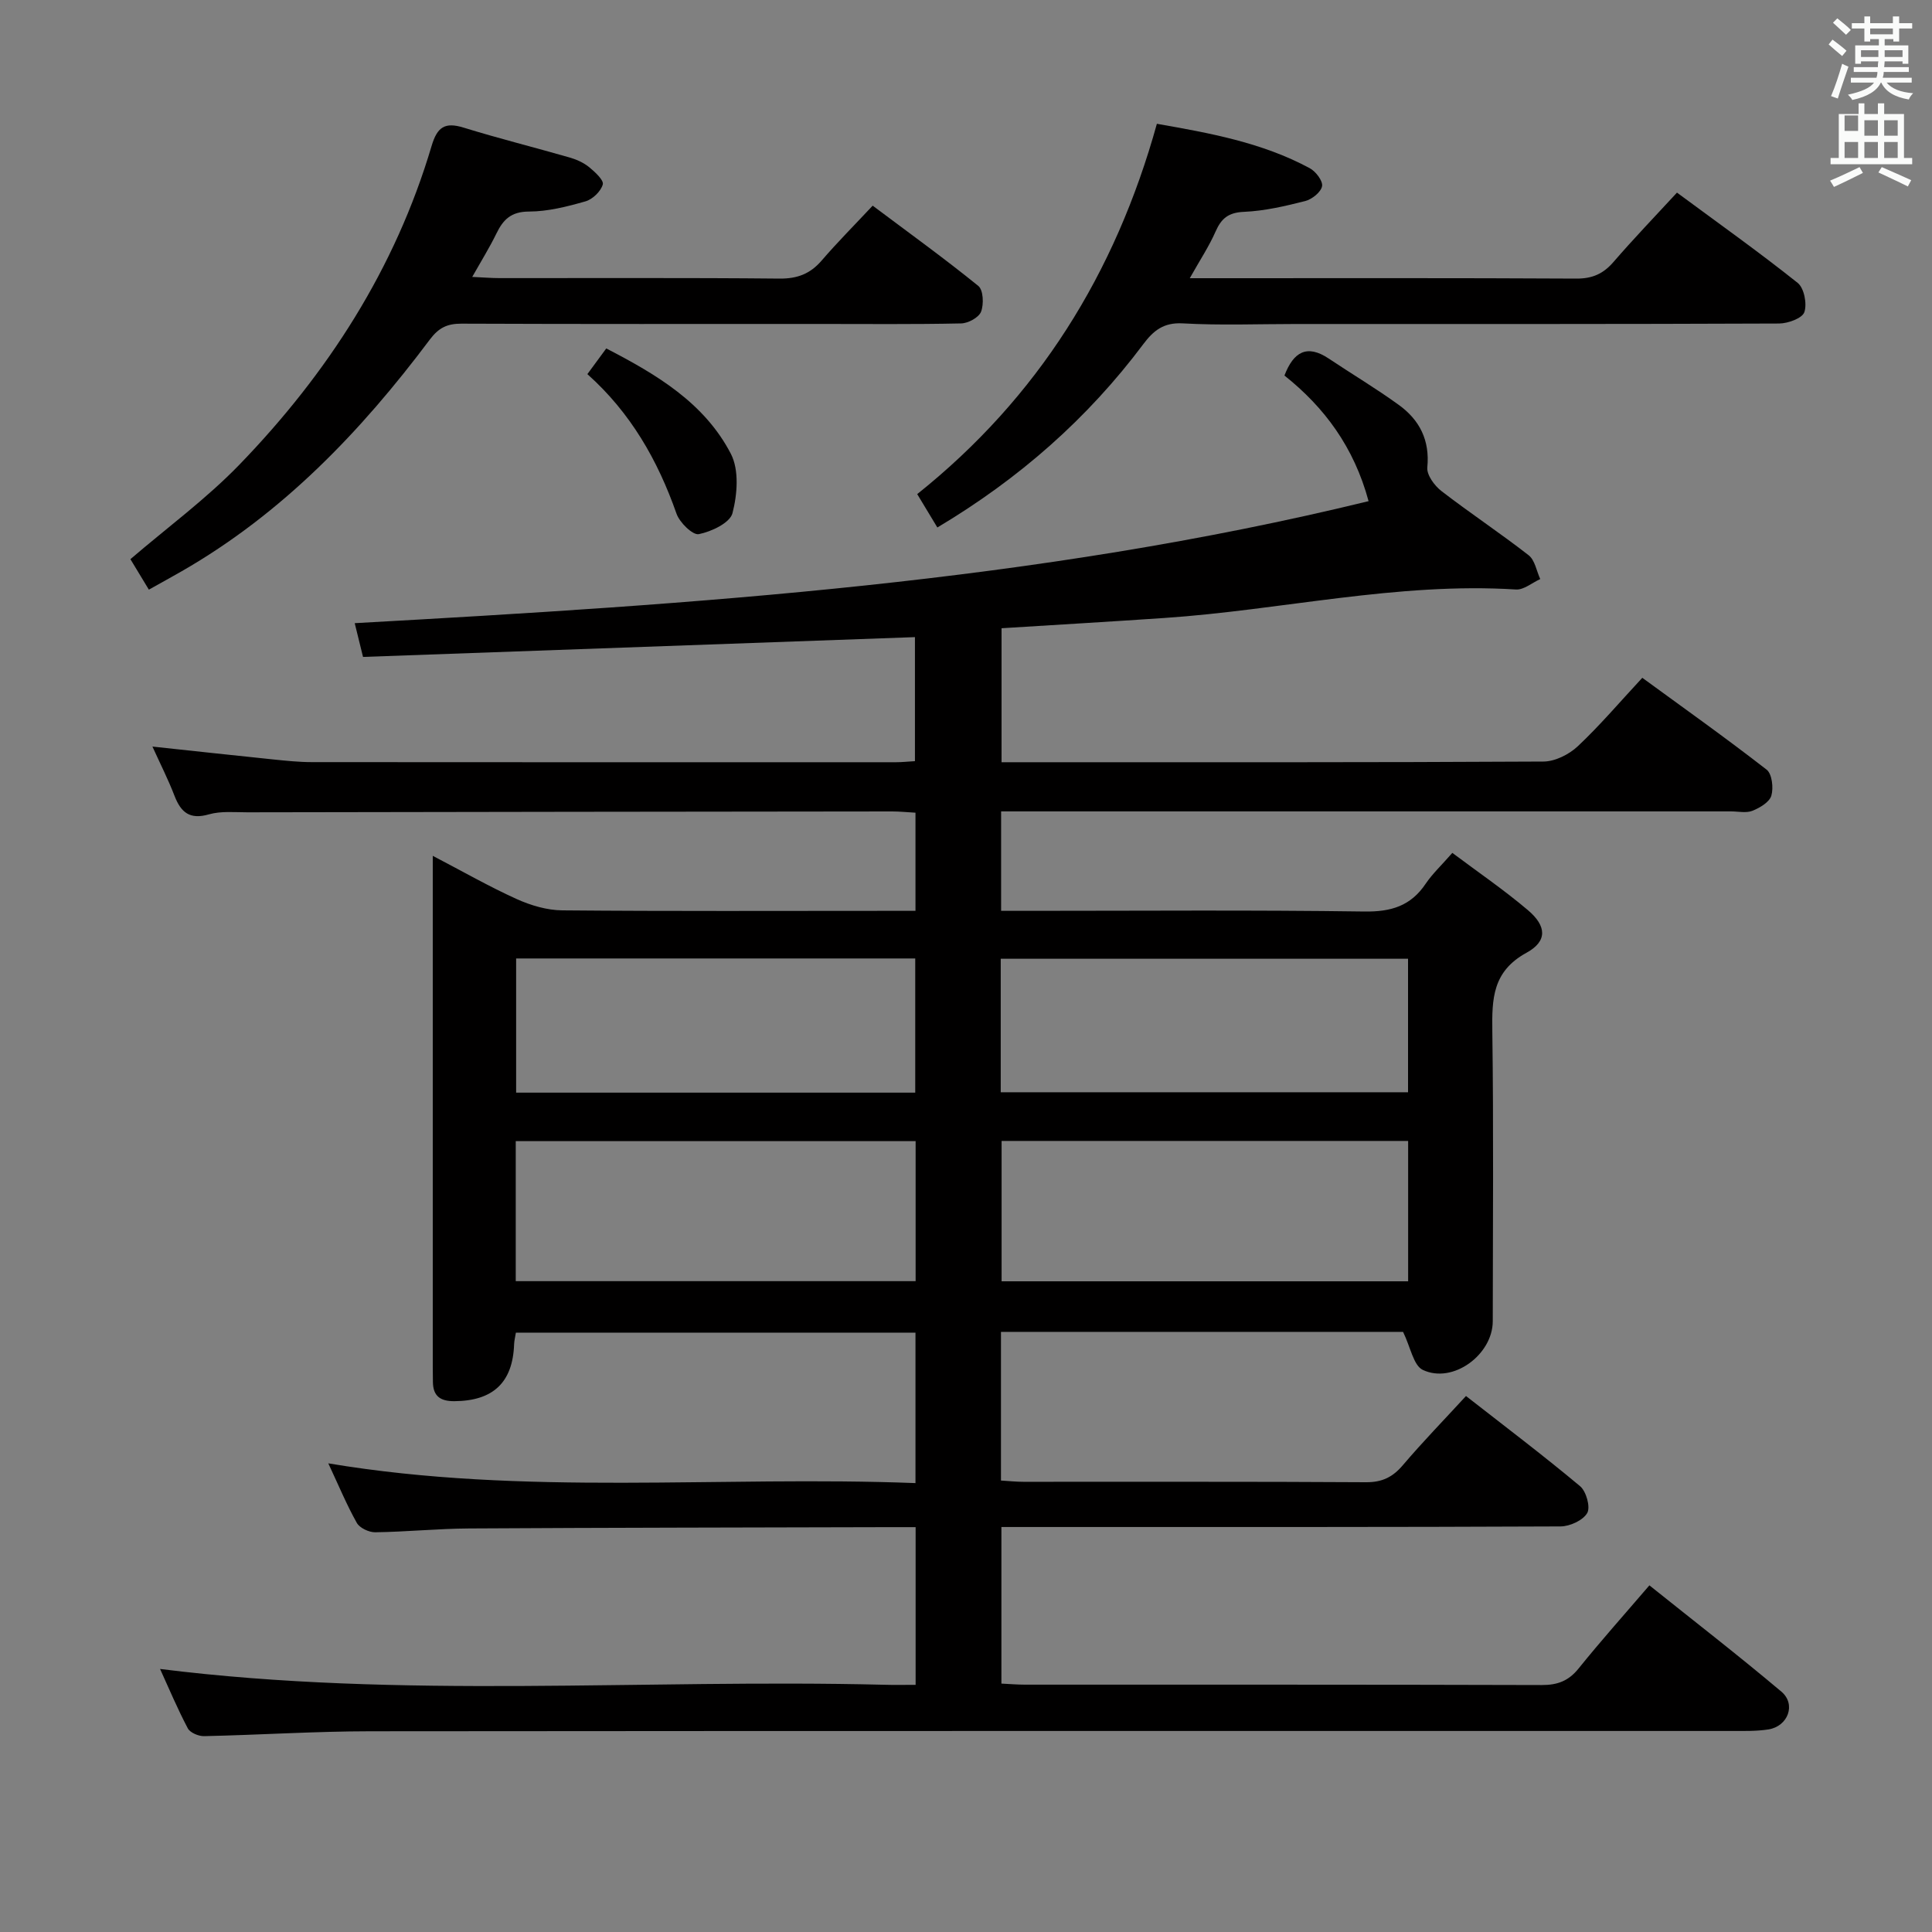 <svg enable-background="new 0 0 400 400" viewBox="0 0 400 400" xmlns="http://www.w3.org/2000/svg"><rect x="0" y="0" width="400" height="400" fill="#808080" stroke="none"/><path d="m378.6 9.2.8-1c.9.7 1.9 1.4 2.9 2.3l-.9 1.1c-1.1-.9-2-1.7-2.8-2.4zm.5 10.7c.9-2.1 1.6-4.3 2.3-6.7.4.2.8.4 1.3.6-.7 2.1-1.5 4.3-2.2 6.6zm.4-15.2.9-.9c1 .8 2 1.6 2.8 2.4l-1 1c-1-.9-1.9-1.8-2.7-2.5zm12.5-1.3h1.2v1.4h2.7v1.1h-2.7v2.7h-1.2v-.5h-1.8v1.3h4.9v3.8h-1.2v-.5h-3.7c0 .4-.1.9-.1 1.2h5.1v1h-5.2c0 .5-.1.9-.2 1.2h6v1h-5.2c1.1 1.3 2.9 2 5.5 2.2-.4.4-.7.8-.9 1.3-2.9-.5-4.8-1.6-5.7-3.5h-.1c-.8 1.7-2.7 2.9-5.9 3.6-.2-.4-.6-.8-.9-1.1 2.8-.6 4.6-1.4 5.4-2.5h-4.8v-1h5.3c.1-.3.2-.7.2-1.2h-4.9v-1h5c0-.4 0-.8.1-1.2h-3.6v.5h-1.2v-3.8h4.9v-1.3h-1.8v.5h-1.2v-2.7h-2.6v-1.1h2.6v-1.4h1.2v1.4h4.7v-1.4zm-6.7 8.4h3.6c0-.4 0-.9 0-1.4h-3.6zm1.9-4.7h4.7v-1.2h-4.7zm6.7 3.3h-3.7v1.4h3.7z" fill="#fafbfa"/><path d="m384.7 21.4h1.3v2.2h2.8v-2.2h1.3v2.2h4.1v9.1h1.7v1.3h-16.9v-1.3h1.7v-9.1h4.1v-2.2zm.3 13.2.7 1.2c-1.8.9-3.8 1.9-6 2.9-.2-.4-.5-.8-.8-1.3 2.4-1 4.4-2 6.1-2.8zm-3.1-7.5h2.8v-3.2h-2.8v4.2zm0 5.6h2.8v-3.3h-2.8zm4.1-4.6h2.8v-3.2h-2.8zm0 4.6h2.8v-3.3h-2.8zm3.6 1.9c2.1.9 4.1 1.8 6.1 2.7l-.7 1.3c-2.2-1.1-4.2-2-6.1-2.9zm3.3-9.7h-2.8v3.2h2.8zm-2.8 7.8h2.8v-3.3h-2.8z" fill="#fafbfa"/><g fill="#010000"><path d="m189.57 348.83c0-11.08 0-21.5 0-32.65-1.95 0-3.71 0-5.47 0-28.99.08-57.99.1-86.98.27-6.48.04-12.95.7-19.43.79-1.3.02-3.23-.89-3.82-1.95-2.1-3.74-3.75-7.73-5.9-12.32 40.74 6.83 81.06 2.52 121.57 4.09 0-10.77 0-20.7 0-31.15-27.46 0-54.96 0-82.73 0-.13.84-.34 1.62-.37 2.41-.28 7.92-4.35 11.72-12.36 11.78-2.91.02-4.42-1.04-4.45-3.98-.01-1-.03-2-.03-3 0-33.33 0-66.66 0-99.99 0-1.64 0-3.27 0-5.94 6.31 3.29 11.73 6.4 17.4 8.96 2.91 1.31 6.25 2.3 9.4 2.33 22.33.2 44.66.1 66.99.1h6.15c0-7.03 0-13.44 0-20.32-1.64-.09-3.23-.26-4.83-.26-44.49.04-88.99.1-133.48.18-2.66 0-5.47-.29-7.96.42-3.95 1.14-5.79-.36-7.13-3.81-1.31-3.4-2.97-6.67-4.58-10.22 8.51.91 16.78 1.82 25.06 2.67 2.65.27 5.31.55 7.96.55 40.33.03 80.66.03 120.99.02 1.15 0 2.3-.13 3.86-.22 0-8.65 0-17.2 0-25.68-37.89 1.36-75.71 2.72-114.27 4.1-.51-2.07-1.03-4.2-1.72-6.99 70.81-3.94 140.99-8.45 209.91-25.26-3.03-11.21-9.16-19.44-17.42-26.01 1.89-4.93 4.68-6.51 9.16-3.52 4.82 3.22 9.82 6.2 14.51 9.6 4.3 3.11 6.46 7.3 5.91 12.94-.15 1.55 1.47 3.77 2.9 4.88 5.92 4.57 12.18 8.71 18.08 13.31 1.3 1.01 1.63 3.26 2.4 4.93-1.68.76-3.4 2.26-5.02 2.16-24.58-1.55-48.54 4.26-72.85 5.9-11.1.75-22.22 1.41-33.66 2.12v27.74h4.7c35.83 0 71.66.06 107.49-.14 2.41-.01 5.31-1.47 7.12-3.17 4.58-4.31 8.68-9.14 13.35-14.17 8.71 6.36 17.37 12.51 25.74 19.02 1.12.87 1.45 3.76.98 5.38-.39 1.34-2.37 2.51-3.9 3.13-1.3.52-2.96.13-4.46.13-48.33 0-96.66 0-144.99 0-1.96 0-3.91 0-6.12 0v20.59h5.74c23.16 0 46.33-.19 69.49.14 5.51.08 9.58-1.15 12.67-5.75 1.38-2.05 3.24-3.78 5.52-6.39 5.24 3.93 10.66 7.63 15.64 11.85 3.89 3.29 4.08 6.44-.29 8.83-7.06 3.87-7.16 9.56-7.07 16.28.27 19.99.11 39.99.09 59.99 0 6.95-8.27 13.05-14.49 10.09-1.93-.92-2.52-4.68-4.08-7.87-26.96 0-55.01 0-83.25 0v30.78c1.68.1 3.14.26 4.59.26 23.66.02 47.33-.06 70.99.09 3.36.02 5.55-1.07 7.66-3.57 4.09-4.81 8.5-9.34 13.04-14.28 8.02 6.27 15.98 12.28 23.62 18.67 1.27 1.06 2.18 4.32 1.48 5.55-.87 1.52-3.59 2.77-5.52 2.78-35.33.16-70.66.12-105.99.12-3.14 0-6.28 0-9.78 0v32.42c1.65.08 3.27.22 4.88.22 35.66.01 71.33-.03 106.99.08 3.29.01 5.57-.86 7.65-3.45 4.58-5.69 9.46-11.15 14.64-17.19 9.29 7.44 18.47 14.54 27.33 22.01 3.09 2.61 1.37 7.18-2.69 7.82-2.45.38-4.98.32-7.48.32-93.99.01-187.98-.03-281.97.06-11.47.01-22.94.76-34.42 1.01-1.15.03-2.9-.71-3.38-1.62-2.14-4.05-3.92-8.3-5.74-12.29 50 6.27 99.98 2.04 149.83 3.27 2.01.06 4 .02 6.6.02zm17.8-112.61v29.06h84.17c0-9.85 0-19.38 0-29.06-28.16 0-55.94 0-84.17 0zm-17.8.04c-27.89 0-55.18 0-82.79 0v28.99h82.79c0-9.75 0-19.16 0-28.99zm17.62-10.12h84.33c0-9.52 0-18.59 0-27.64-28.32 0-56.23 0-84.33 0zm-17.7.08c0-9.43 0-18.49 0-27.78-27.7 0-55.06 0-82.63 0v27.78z"/><path d="m194.07 109.21c-1.52-2.52-2.78-4.61-4.17-6.91 24.99-19.97 41-45.62 49.62-76.67 10.89 1.91 21.76 3.86 31.66 9.2 1.24.67 2.74 2.64 2.54 3.72-.23 1.23-2.08 2.71-3.48 3.07-4.17 1.06-8.45 2.06-12.71 2.24-3.22.14-4.67 1.37-5.87 4.1-1.32 3.01-3.16 5.78-5.33 9.64h5.55c24.83 0 49.66-.06 74.49.08 3.33.02 5.6-1.01 7.72-3.48 4.11-4.76 8.48-9.3 13.11-14.32 8.57 6.33 16.96 12.29 24.99 18.69 1.34 1.07 1.97 4.34 1.38 6.06-.44 1.27-3.4 2.34-5.23 2.35-33.33.14-66.66.1-99.99.1-7.83 0-15.68.31-23.49-.13-3.96-.22-6.07 1.52-8.15 4.3-11.53 15.39-25.68 27.85-42.64 37.96z"/><path d="m30.82 122.08c-1.37-2.27-2.55-4.22-3.82-6.31 7.63-6.55 15.71-12.48 22.58-19.58 18.26-18.88 32.24-40.56 39.77-65.95 1.17-3.96 2.76-5.02 6.66-3.81 7.28 2.25 14.68 4.09 22 6.2 1.41.41 2.85 1.07 3.97 1.98 1.2.99 3.07 2.7 2.82 3.58-.4 1.43-2.11 3.08-3.59 3.5-3.81 1.09-7.79 2.1-11.7 2.11-3.68.01-5.33 1.65-6.74 4.56-1.37 2.82-3.04 5.5-5 8.97 2.23.1 3.95.25 5.67.25 19.32.02 38.65-.09 57.97.1 3.67.03 6.32-.98 8.69-3.72 3.25-3.78 6.77-7.31 10.58-11.38 7.71 5.78 14.96 11.01 21.88 16.63 1.03.84 1.15 3.78.56 5.32-.46 1.2-2.66 2.4-4.12 2.43-9.82.21-19.65.11-29.48.11-24.65 0-49.31.04-73.96-.06-2.94-.01-4.71.82-6.56 3.28-14.28 19.06-30.55 36.04-51.45 48.02-2.13 1.22-4.28 2.4-6.73 3.77z"/><path d="m121.61 77.46c1.31-1.78 2.47-3.37 3.91-5.32 10.38 5.37 20.31 11.24 25.8 21.82 1.73 3.34 1.34 8.42.33 12.29-.52 2.01-4.36 3.82-6.97 4.34-1.26.25-3.98-2.41-4.62-4.25-3.87-11.02-9.47-20.87-18.45-28.88z"/></g></svg>